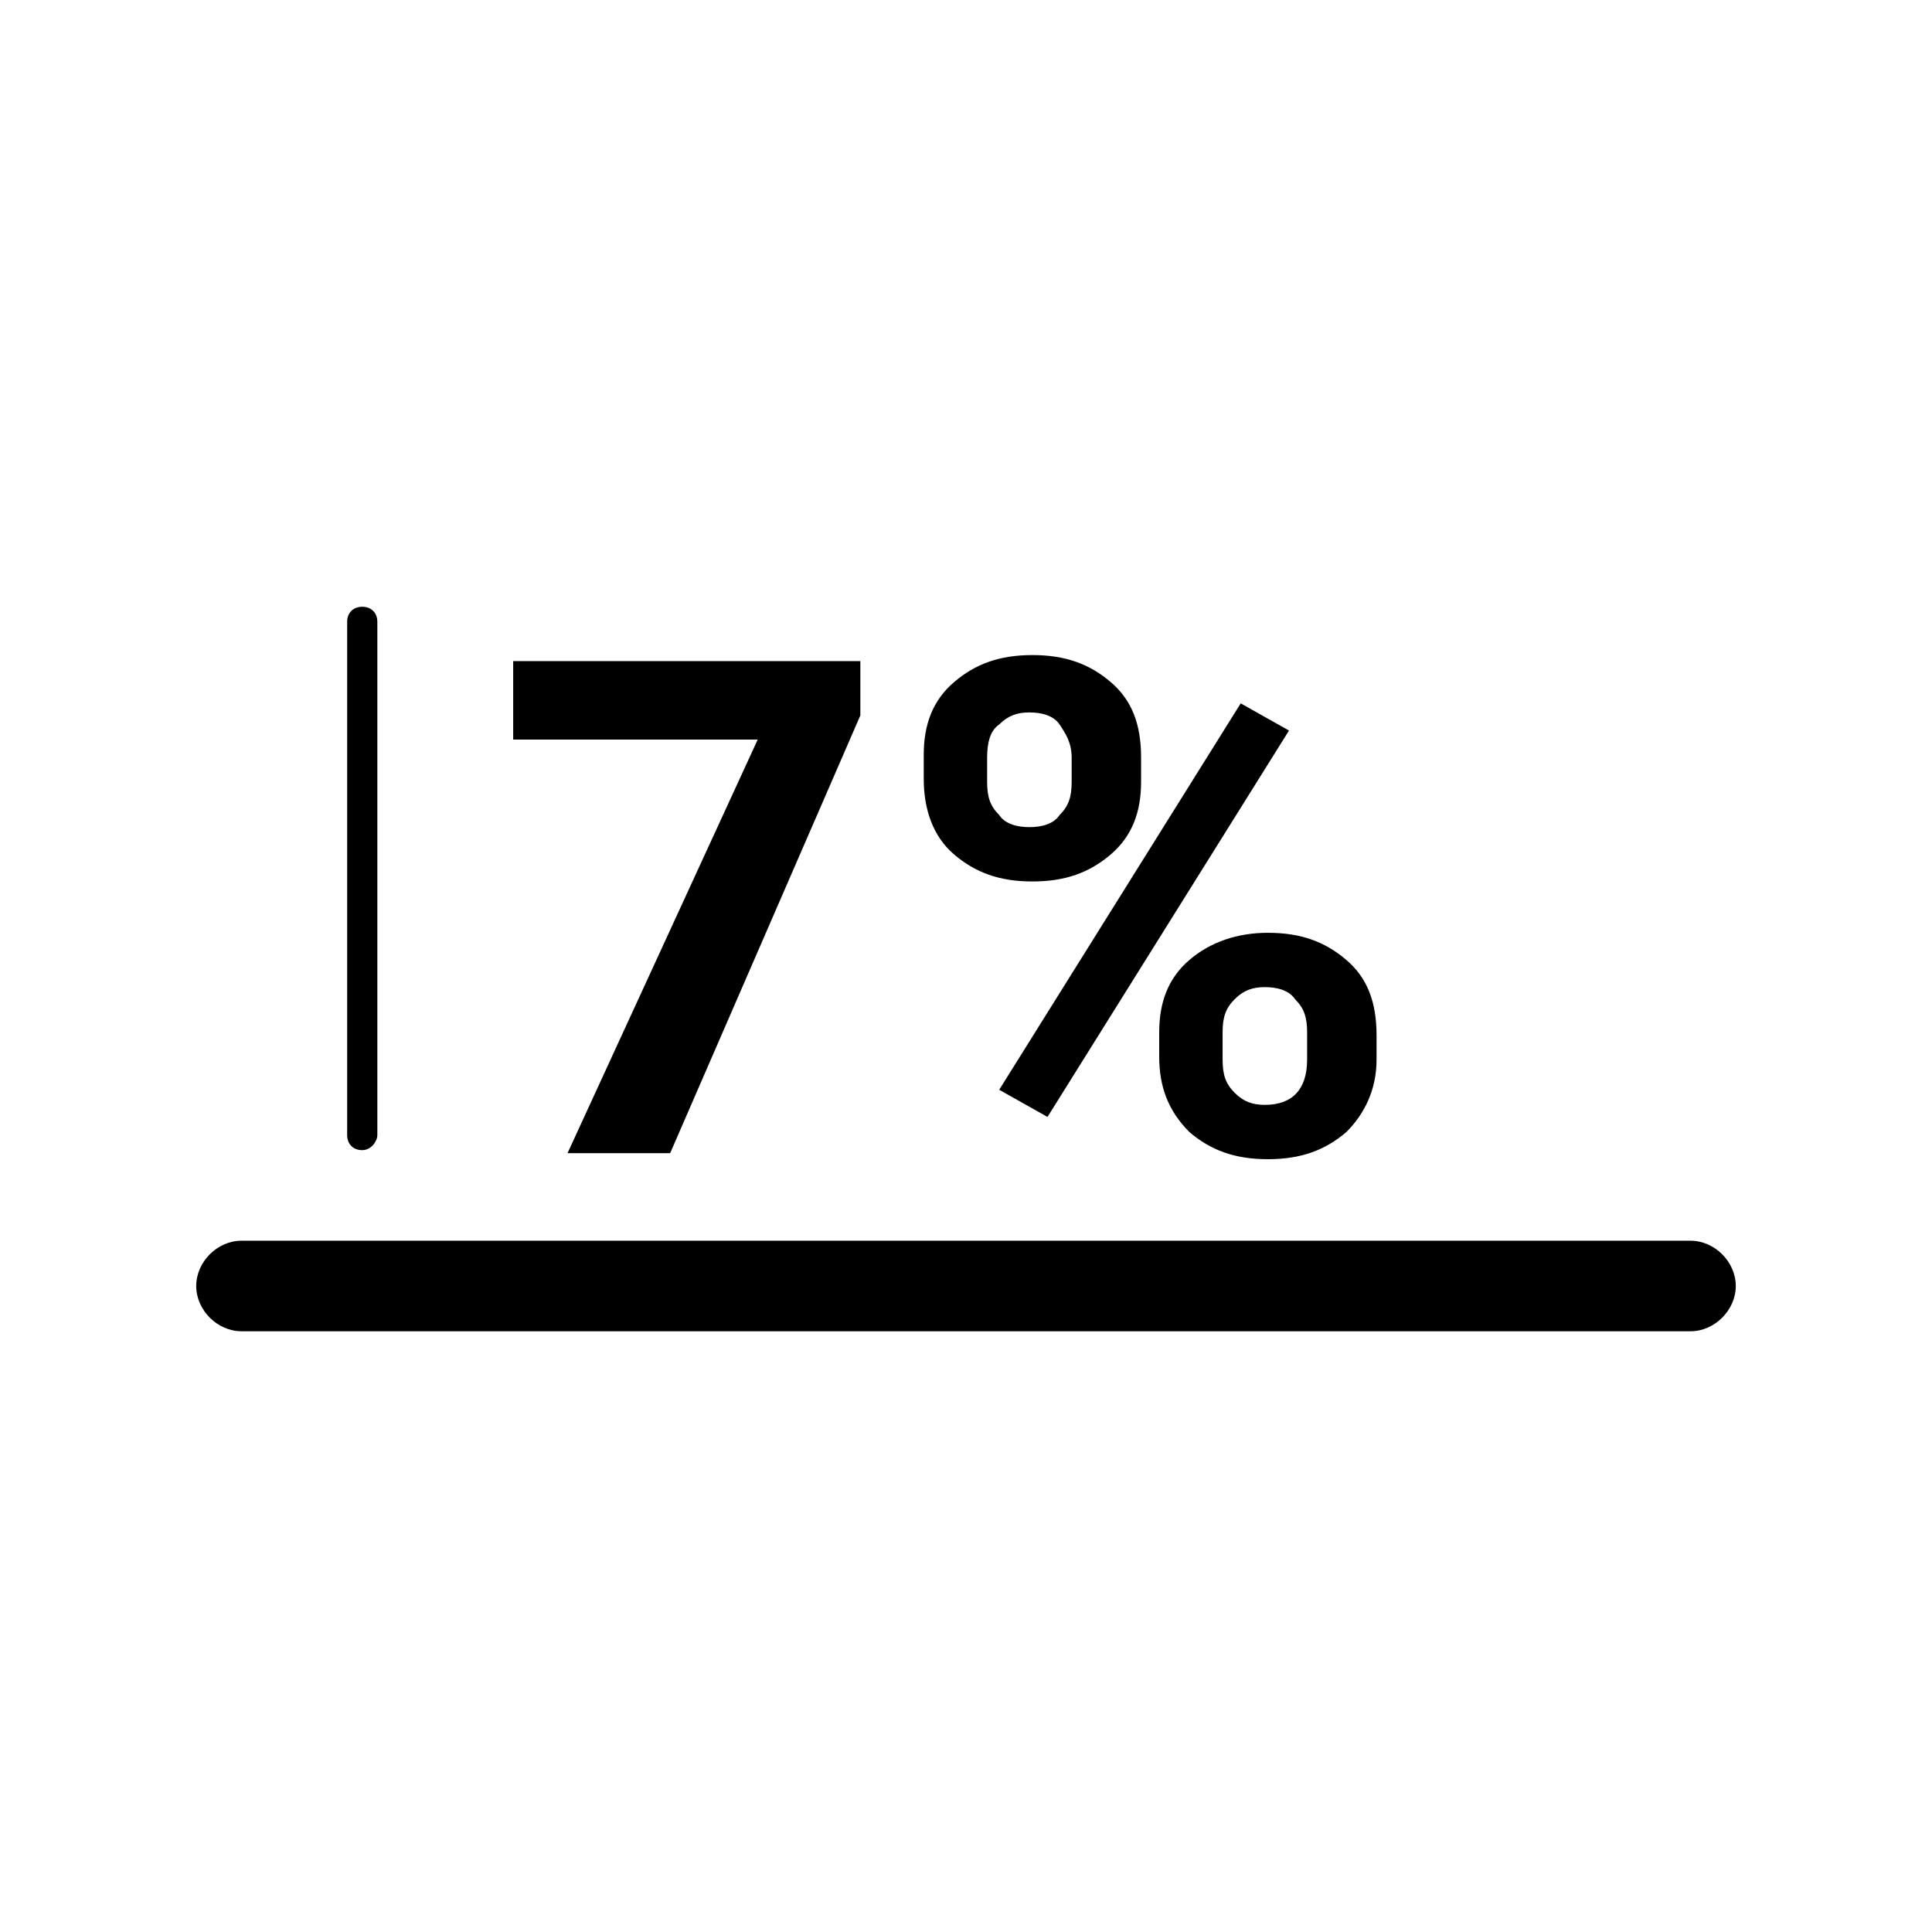 <svg
        id="root"
        version="1.1"
        viewBox="0 0 64 64"
        fill="currentColor"
        xmlns="http://www.w3.org/2000/svg"
>
    <path d="M56 44.1H8c-.8 0-1.5-.7-1.5-1.5s.7-1.5 1.5-1.5h48c.8 0 1.5.7 1.5 1.5s-.7 1.5-1.5 1.5zm-43.5-6.5v-17c0-.3-.2-.5-.5-.5s-.5.2-.5.5v17c0 .3.2.5.5.5s.5-.3.5-.5zm16-15.7H17v2.6h8.1l-6.3 13.7h3.4l6.3-14.5v-1.8zm2.1 3.9c0 1 .3 1.9 1 2.5.7.6 1.5.9 2.6.9s1.9-.3 2.6-.9 1-1.4 1-2.4v-.8c0-1.1-.3-1.9-1-2.5-.7-.6-1.5-.9-2.6-.9s-1.9.3-2.6.9c-.7.6-1 1.4-1 2.4v.8zm2.1-.7c0-.5.1-.9.4-1.1.3-.3.6-.4 1-.4s.8.1 1 .4c.2.3.4.6.4 1.1v.8c0 .5-.1.8-.4 1.1-.2.3-.6.4-1 .4s-.8-.1-1-.4c-.3-.3-.4-.6-.4-1.1v-.8zm10-.9l-1.6-.9-8 12.8 1.6.9 8-12.8zM38.4 35c0 1 .3 1.8 1 2.5.7.6 1.5.9 2.6.9s1.9-.3 2.6-.9c.6-.6 1-1.4 1-2.4v-.8c0-1.1-.3-1.9-1-2.5-.7-.6-1.5-.9-2.6-.9-1 0-1.9.3-2.6.9-.7.6-1 1.4-1 2.4v.8zm2.1-.8c0-.5.1-.8.4-1.1.3-.3.6-.4 1-.4s.8.1 1 .4c.3.3.4.6.4 1.1v.9c0 1-.5 1.5-1.4 1.5-.4 0-.7-.1-1-.4s-.4-.6-.4-1.1v-.9z"/>
</svg>
